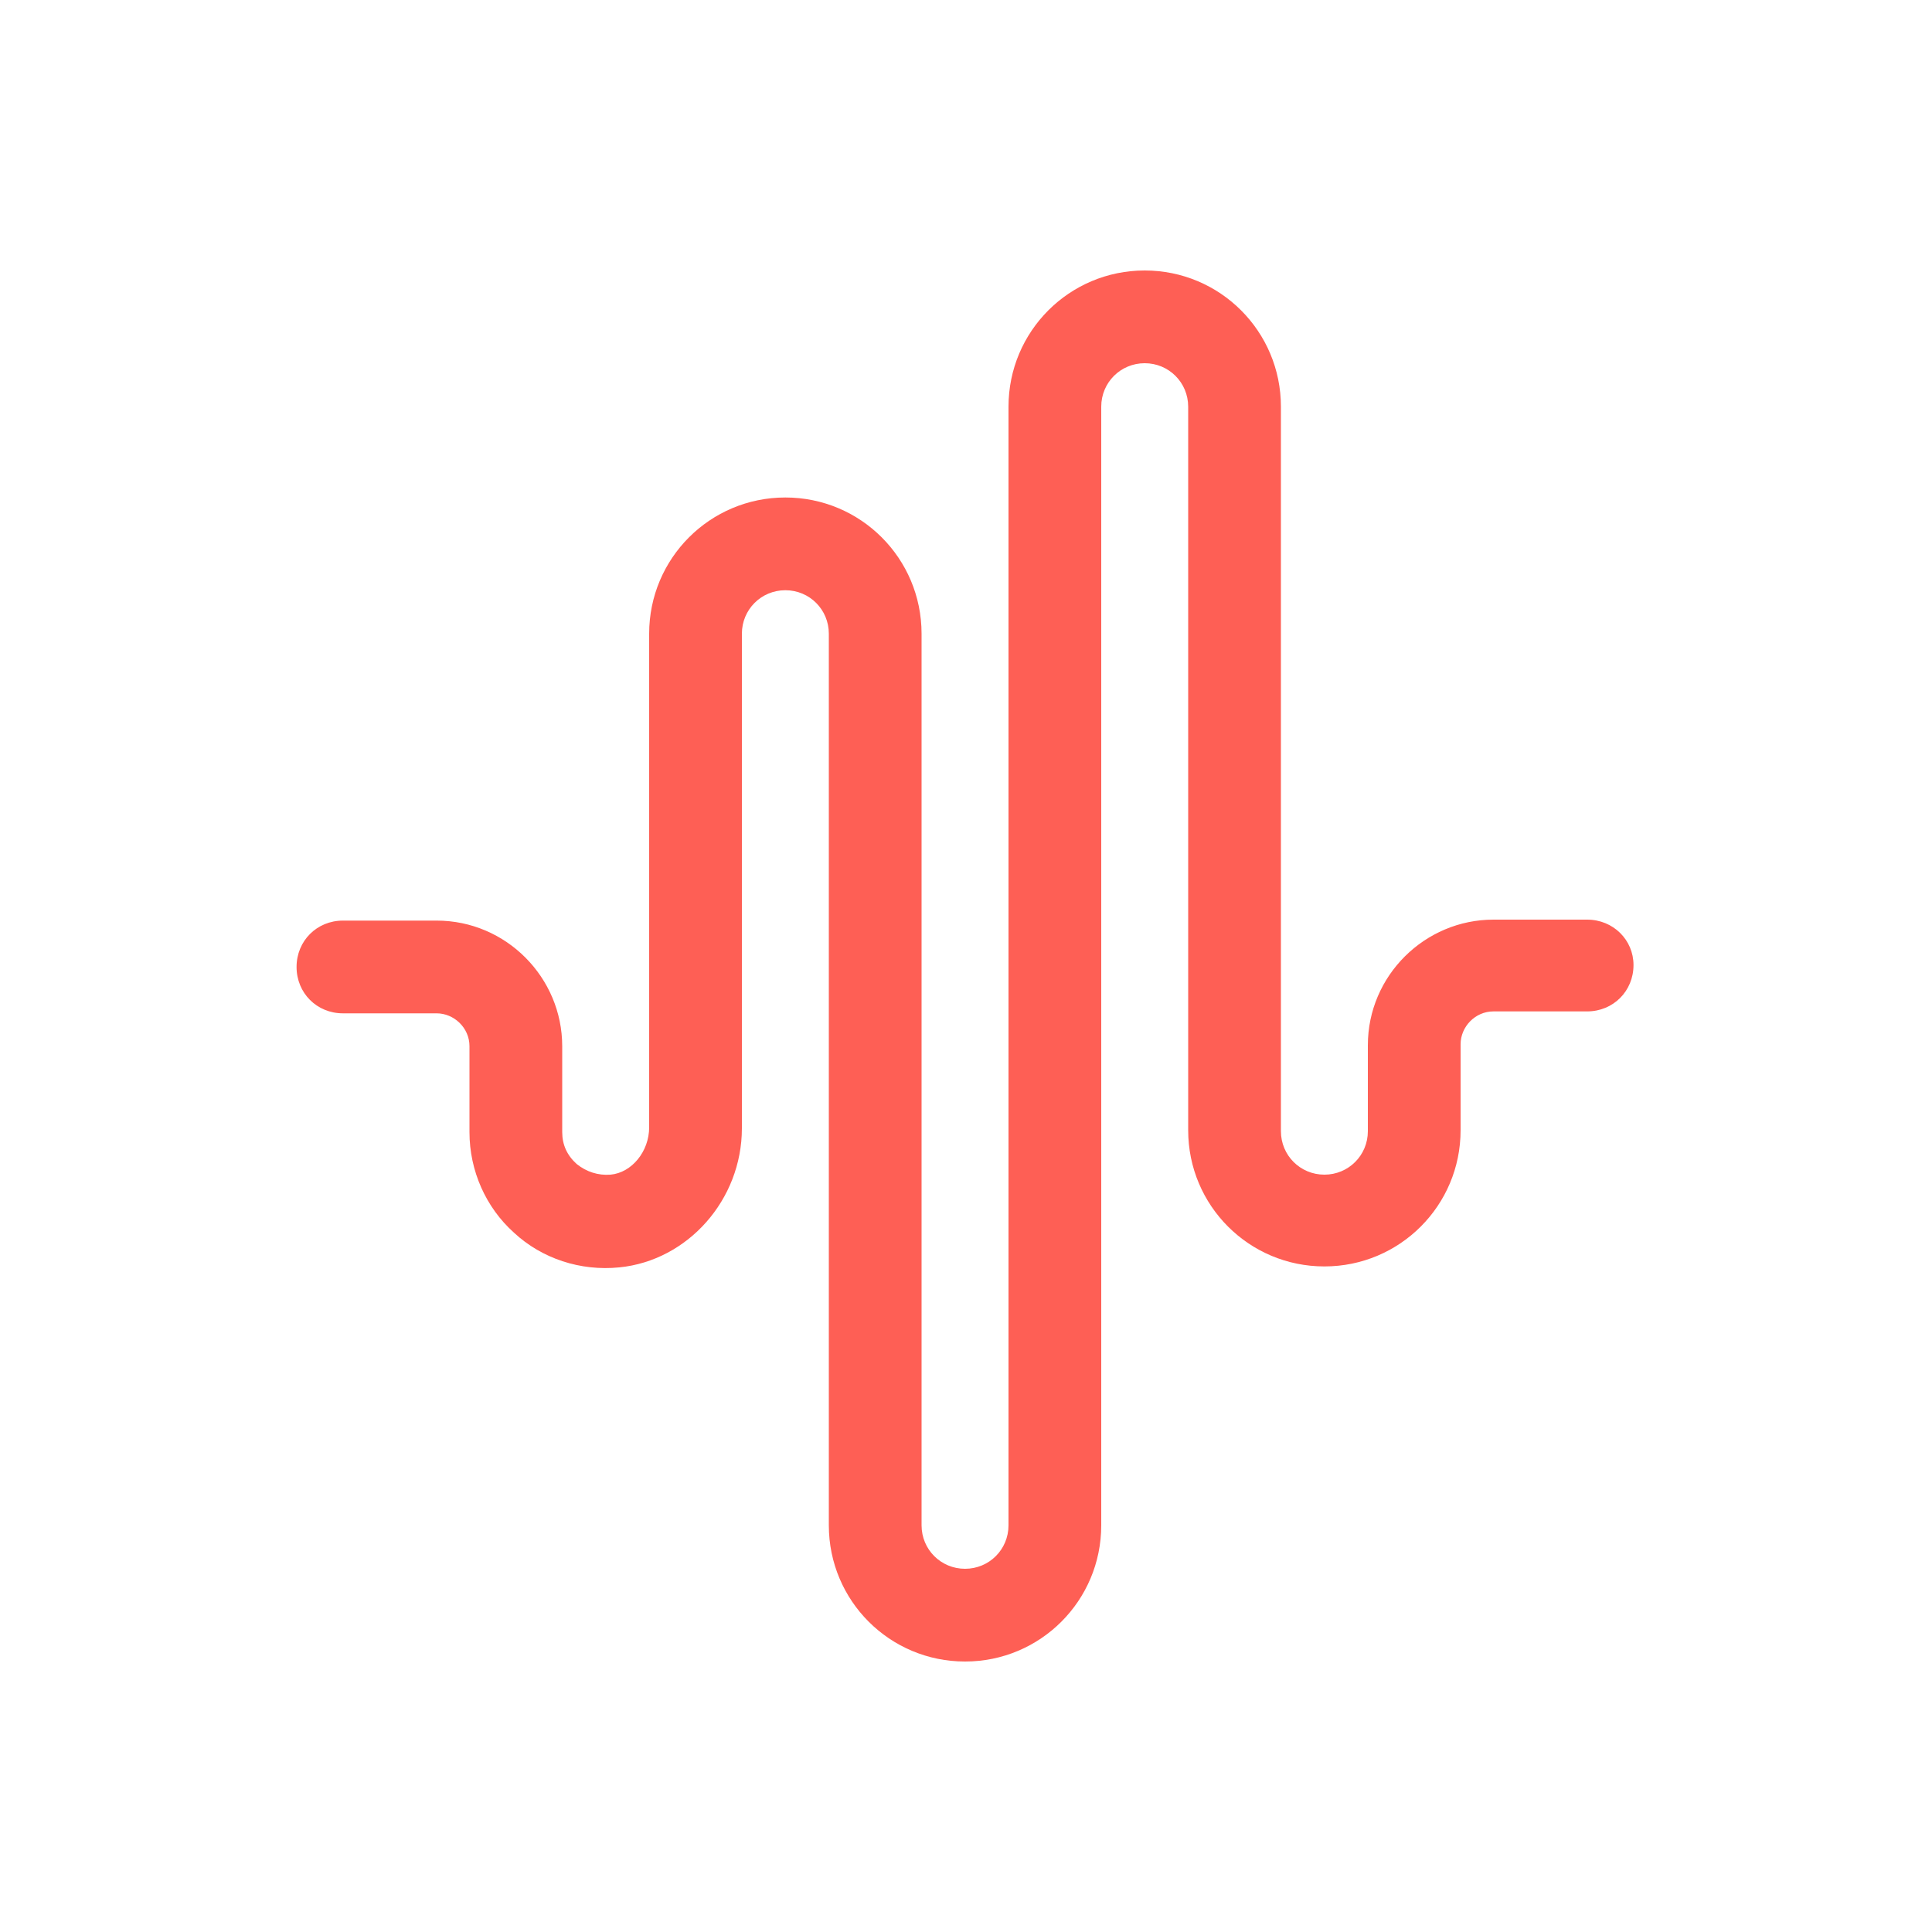 <?xml version="1.0" encoding="utf-8"?>
<!-- Generator: Adobe Illustrator 18.1.1, SVG Export Plug-In . SVG Version: 6.00 Build 0)  -->
<svg version="1.1" id="Layer_1" xmlns="http://www.w3.org/2000/svg" xmlns:xlink="http://www.w3.org/1999/xlink" x="0px" y="0px"
	 width="200px" height="200px" viewBox="0 0 200 200" enable-background="new 0 0 200 200" xml:space="preserve">
<path fill="#fe5f55" d="M164.3,95.2h-9.7c-7.1,0-13,5.8-13,13v8.9c0,2.5-2,4.5-4.5,4.5c-2.5,0-4.5-2-4.5-4.5V42.1c0-7.8-6.3-14.1-14.1-14.1
	c-7.8,0-14.1,6.3-14.1,14.1v115.8c0,2.5-2,4.5-4.5,4.5s-4.5-2-4.5-4.5V65.6c0-7.8-6.3-14.1-14.1-14.1c-7.8,0-14.1,6.3-14.1,14.1
	v51.1c0,2.5-1.8,4.7-4,4.9c-1.3,0.1-2.5-0.3-3.5-1.1c-1-0.9-1.5-2-1.5-3.3v-8.9c0-7.1-5.8-13-13-13h-9.7c-2.7,0-4.8,2.1-4.8,4.8
	c0,2.7,2.1,4.8,4.8,4.8h9.7c1.8,0,3.4,1.5,3.4,3.4v8.9c0,4,1.7,7.8,4.6,10.4c2.9,2.7,6.9,4,10.9,3.6c7.1-0.7,12.7-7,12.7-14.4V65.6
	c0-2.5,2-4.5,4.5-4.5s4.5,2,4.5,4.5v92.3c0,7.8,6.3,14.1,14.1,14.1s14.1-6.3,14.1-14.1V42.1c0-2.5,2-4.5,4.5-4.5s4.5,2,4.5,4.5V117
	c0,7.8,6.3,14.1,14.1,14.1s14.1-6.3,14.1-14.1v-8.9c0-1.8,1.5-3.4,3.4-3.4h9.7c2.7,0,4.8-2.1,4.8-4.8
	C169.1,97.3,167,95.2,164.3,95.2z"/>
</svg>
